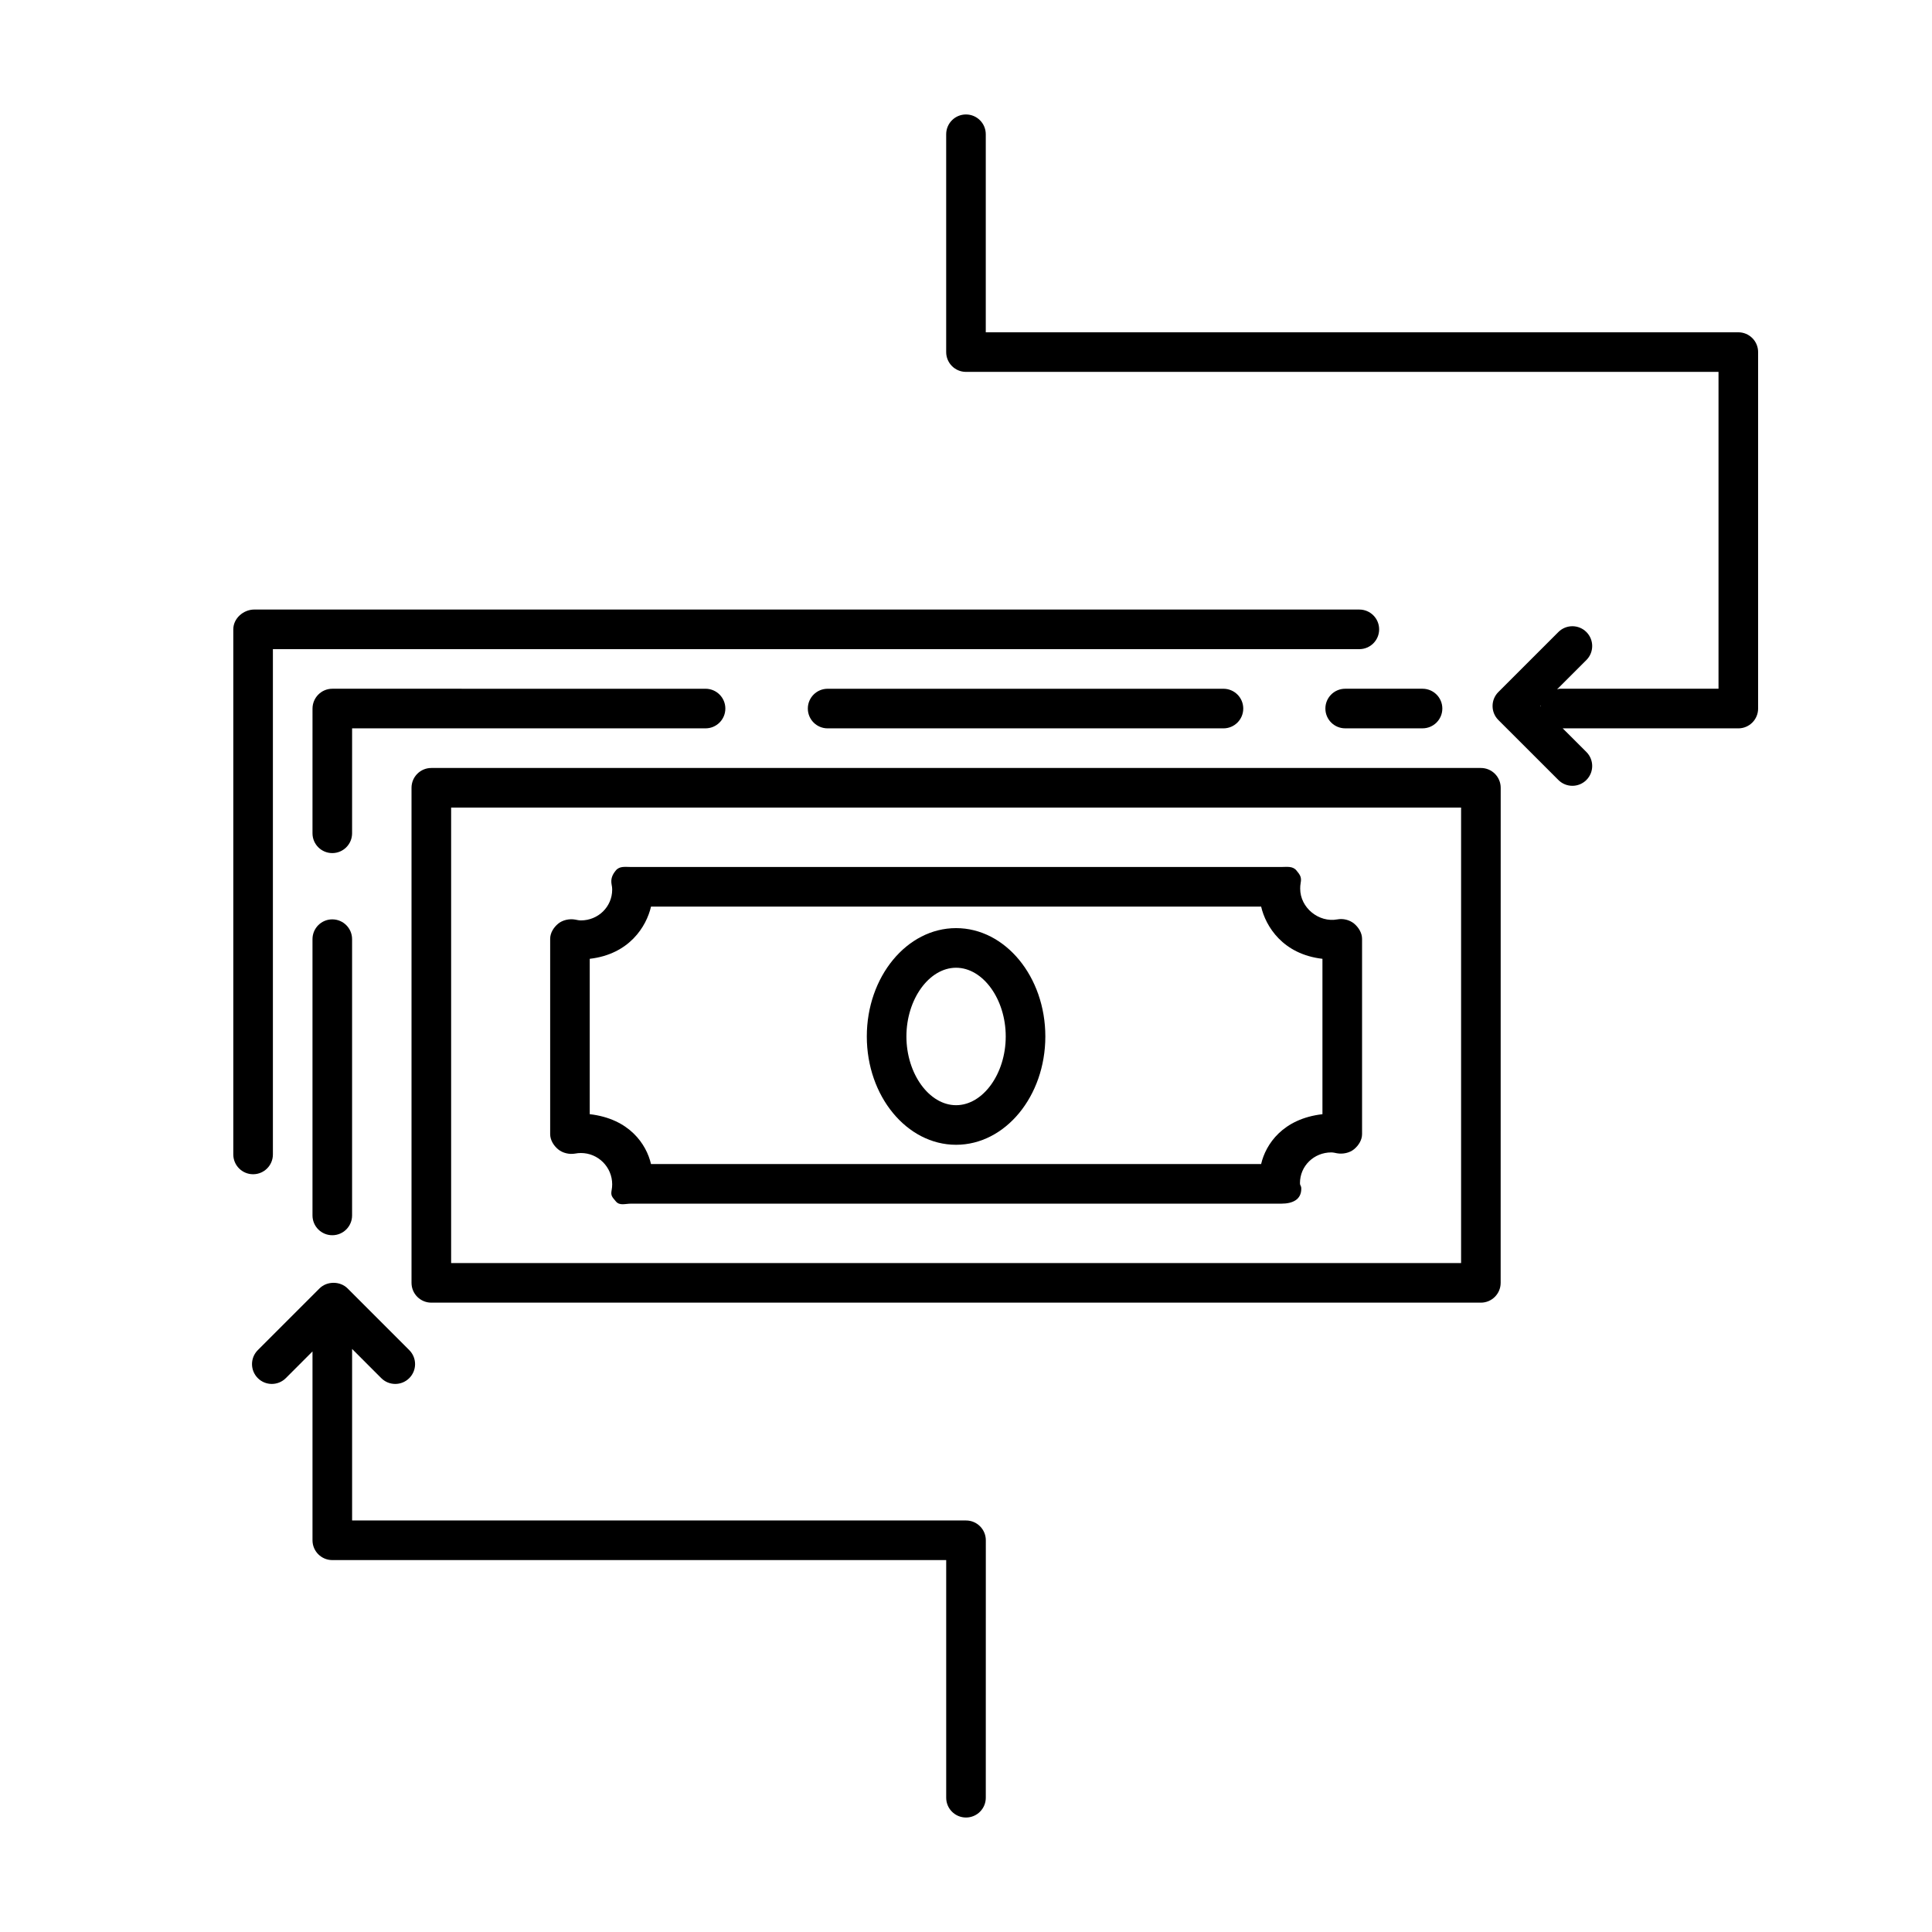 <?xml version="1.0" encoding="UTF-8"?>
<!-- The Best Svg Icon site in the world: iconSvg.co, Visit us! https://iconsvg.co -->
<svg fill="#000000" width="800px" height="800px" version="1.1" viewBox="144 144 512 512" xmlns="http://www.w3.org/2000/svg">
 <g>
  <path d="m541.7 352.77c0-2.902-2.352-5.246-5.246-5.246h-278.15c-2.898 0-5.246 2.348-5.246 5.246v131.2c0 2.902 2.352 5.246 5.246 5.246h278.14c2.898 0 5.246-2.348 5.246-5.246zm-10.496 125.95h-267.65v-120.7h267.65z"/>
  <path d="m495.24 331.77c0 2.902 2.352 5.246 5.246 5.246h20.5c2.898 0 5.246-2.348 5.246-5.246 0-2.902-2.352-5.246-5.246-5.246h-20.5c-2.894 0-5.246 2.344-5.246 5.246z"/>
  <path d="m363.33 326.53c-2.898 0-5.246 2.348-5.246 5.246 0 2.902 2.352 5.246 5.246 5.246h104.9c2.898 0 5.246-2.348 5.246-5.246 0-2.902-2.352-5.246-5.246-5.246z"/>
  <path d="m237.31 337.02h93.668c2.898 0 5.246-2.348 5.246-5.246 0-2.902-2.352-5.246-5.246-5.246l-98.914-0.004c-2.898 0-5.246 2.371-5.246 5.273l-0.004 33.035c0 2.902 2.352 5.246 5.246 5.246 2.898 0 5.246-2.348 5.246-5.246z"/>
  <path d="m232.06 387.64c-2.898 0-5.246 2.348-5.246 5.246v73.215c0 2.902 2.352 5.246 5.246 5.246 2.898 0 5.246-2.348 5.246-5.246v-73.211c0-2.898-2.352-5.25-5.246-5.25z"/>
  <path d="m216.32 449.94v-133.91h287.92c2.898 0 5.246-2.348 5.246-5.246 0-2.902-2.352-5.246-5.246-5.246l-292.84-0.004c-2.894 0-5.574 2.344-5.574 5.246v139.16c0 2.902 2.352 5.246 5.246 5.246 2.902 0.004 5.25-2.348 5.25-5.246z"/>
  <path d="m296.42 449.71c0.492-0.094 1.004-0.148 1.531-0.148 4.57 0 8.285 3.723 8.285 8.293 0 0.516-0.051 1.012-0.141 1.508-0.289 1.531 0.121 1.816 1.117 3.023 0.996 1.203 2.477 0.594 4.039 0.594h172.25 0.105c2.898 0 5.246-1.043 5.246-3.945 0-0.637-0.109-0.582-0.316-1.145-0.02-0.227-0.031-0.125-0.031-0.355 0-4.57 3.723-8.133 8.297-8.133 0.523 0 1.035 0.137 1.531 0.23 1.543 0.273 3.328-0.094 4.523-1.086 1.199-1.004 2.106-2.441 2.106-4v-51.738c0-1.562-0.914-3.043-2.113-4.047-1.207-0.992-2.914-1.402-4.441-1.113-4.887 0.914-9.852-3.066-9.844-8.145 0-0.516 0.031-1.012 0.125-1.508 0.289-1.531-0.137-2.125-1.133-3.332-1.004-1.195-2.492-0.902-4.055-0.902h-172.25c-1.559 0-3.043-0.293-4.039 0.906-0.996 1.203-1.406 2.293-1.117 3.824 0.094 0.492 0.141 0.746 0.141 1.254 0 4.57-3.715 8.172-8.285 8.172-0.516 0-1.012-0.117-1.5-0.211-1.527-0.289-3.336 0.09-4.539 1.082-1.203 1-2.113 2.453-2.113 4.019v51.738c0 1.559 0.902 3.039 2.106 4.035 1.195 1 2.996 1.406 4.523 1.129zm3.867-51.617c10.496-1.207 15.027-8.586 16.238-13.836h161.69c1.207 5.25 5.75 12.629 16.246 13.836v41.18c-10.496 1.203-15.039 7.961-16.25 13.211h-161.69c-1.207-5.25-5.738-12.008-16.234-13.215z"/>
  <path d="m397.37 447.38c13.047 0 23.656-12.879 23.656-28.711 0-15.828-10.613-28.707-23.656-28.707-13.047 0-23.656 12.879-23.656 28.707-0.004 15.832 10.609 28.711 23.656 28.711zm0-46.918c7.137 0 13.16 8.34 13.16 18.211 0 9.871-6.023 18.215-13.16 18.215-7.133 0-13.16-8.344-13.16-18.215-0.004-9.871 6.027-18.211 13.16-18.211z"/>
  <path d="m400 546.94h-162.69v-45.453l7.727 7.731c1.023 1.023 2.367 1.539 3.711 1.539s2.688-0.516 3.711-1.539c2.051-2.051 2.051-5.367 0-7.422l-16.355-16.359c-1.969-1.969-5.453-1.969-7.422 0l-16.359 16.359c-2.051 2.051-2.051 5.367 0 7.422 2.051 2.051 5.367 2.051 7.422 0l7.07-7.074v50.047c0 2.902 2.352 5.246 5.246 5.246h162.69v62.977c0 2.902 2.352 5.246 5.246 5.246 2.898 0 5.246-2.348 5.246-5.246l0.008-68.223c0-2.902-2.352-5.25-5.246-5.25z"/>
  <path d="m604.67 232.06h-199.43v-52.48c0-2.902-2.352-5.246-5.246-5.246-2.898 0-5.246 2.348-5.246 5.246v57.727c0 2.902 2.352 5.246 5.246 5.246h199.43v83.969h-41.984c-0.285 0-0.531 0.117-0.797 0.156l7.766-7.762c2.051-2.051 2.051-5.367 0-7.422-2.051-2.051-5.367-2.051-7.422 0l-15.902 15.895c-0.988 0.988-1.539 2.312-1.539 3.711 0 1.395 0.551 2.731 1.539 3.711l15.902 15.895c1.023 1.023 2.367 1.539 3.711 1.539s2.688-0.516 3.711-1.539c2.051-2.051 2.051-5.367 0-7.422l-6.273-6.262h46.535c2.898 0 5.246-2.348 5.246-5.246v-94.469c0-2.902-2.352-5.246-5.246-5.246zm-52.453 99.047 0.133-0.133c-0.012 0.078-0.035 0.141-0.043 0.219z"/>
 </g>
</svg>